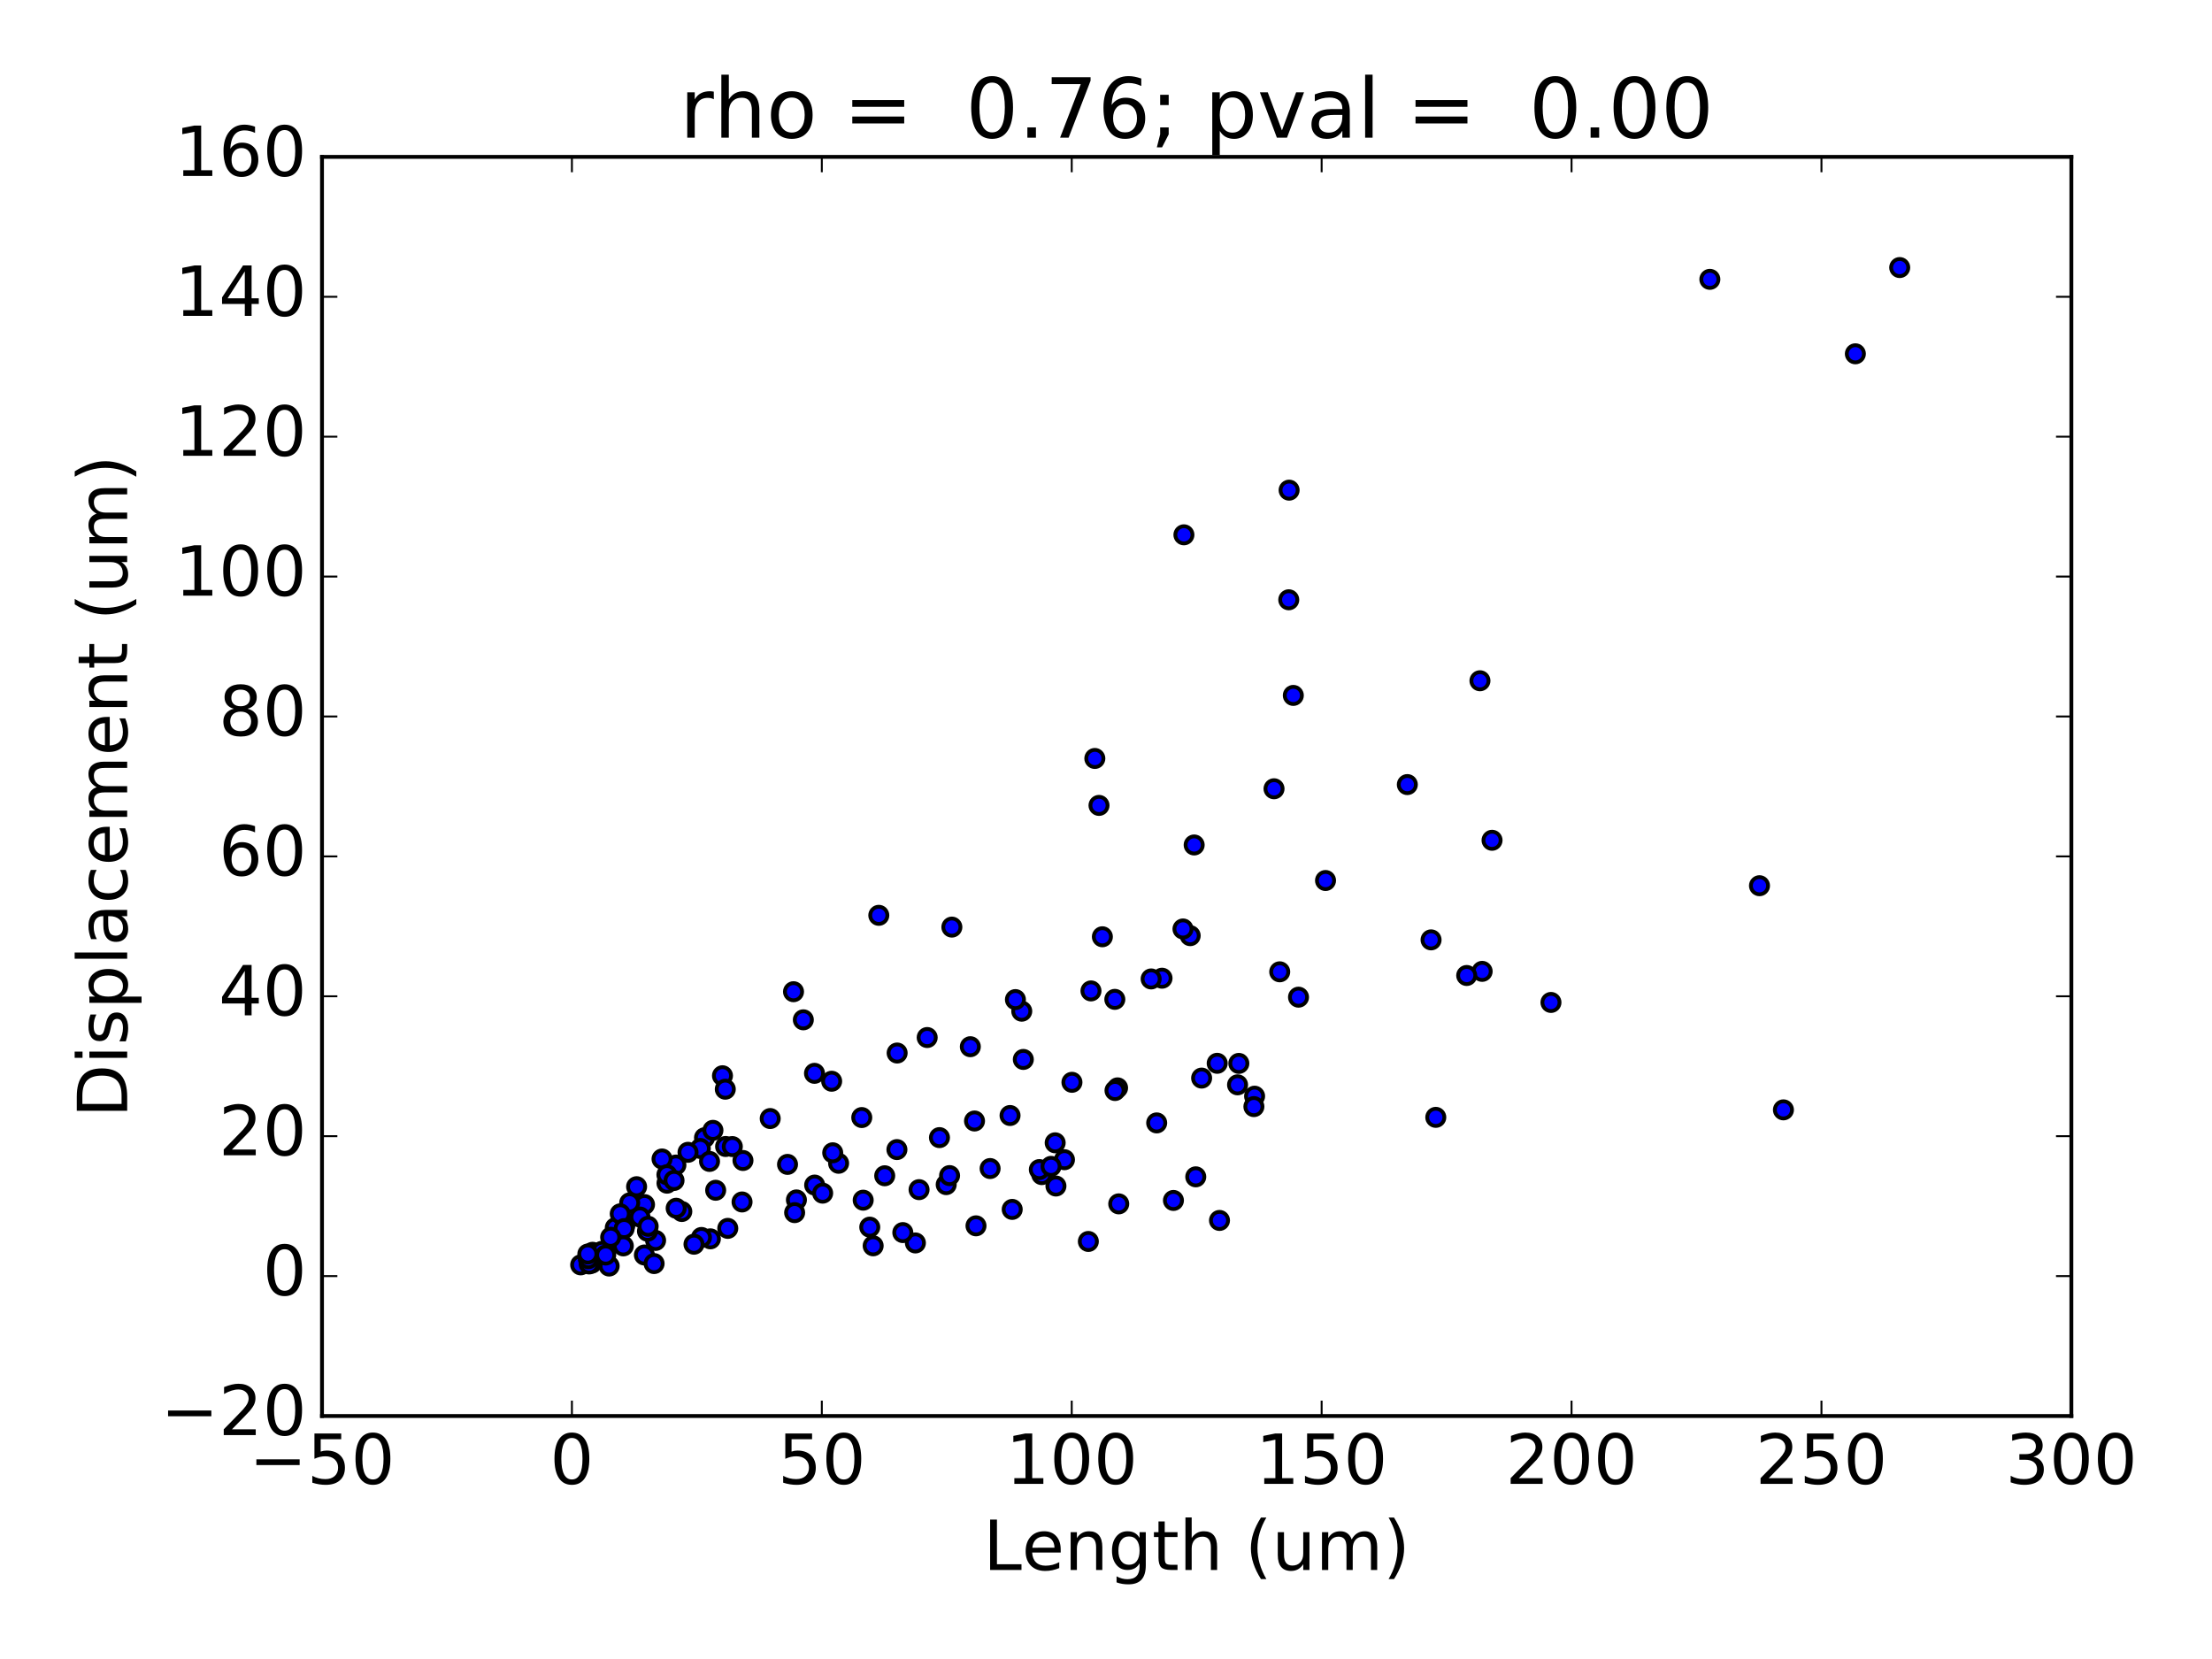 <?xml version="1.0" encoding="utf-8" standalone="no"?>
<!DOCTYPE svg PUBLIC "-//W3C//DTD SVG 1.1//EN"
  "http://www.w3.org/Graphics/SVG/1.1/DTD/svg11.dtd">
<!-- Created with matplotlib (http://matplotlib.org/) -->
<svg height="432pt" version="1.1" viewBox="0 0 576 432" width="576pt" xmlns="http://www.w3.org/2000/svg" xmlns:xlink="http://www.w3.org/1999/xlink">
 <defs>
  <style type="text/css">
*{stroke-linecap:butt;stroke-linejoin:round;stroke-miterlimit:100000;}
  </style>
 </defs>
 <g id="figure_1">
  <g id="patch_1">
   <path d="M 0 432 
L 576 432 
L 576 0 
L 0 0 
z
" style="fill:#ffffff;"/>
  </g>
  <g id="axes_1">
   <g id="patch_2">
    <path d="M 83.849 368.719 
L 539.381 368.719 
L 539.381 40.853 
L 83.849 40.853 
z
" style="fill:#ffffff;"/>
   </g>
   <g id="PathCollection_1">
    <defs>
     <path d="M 0 2.236 
C 0.593 2.236 1.162 2 1.581 1.581 
C 2 1.162 2.236 0.593 2.236 0 
C 2.236 -0.593 2 -1.162 1.581 -1.581 
C 1.162 -2 0.593 -2.236 0 -2.236 
C -0.593 -2.236 -1.162 -2 -1.581 -1.581 
C -2 -1.162 -2.236 -0.593 -2.236 0 
C -2.236 0.593 -2 1.162 -1.581 1.581 
C -1.162 2 -0.593 2.236 0 2.236 
z
" id="me11df68bae" style="stroke:#000000;"/>
    </defs>
    <g clip-path="url(#p033788756a)">
     <use style="fill:#0000ff;stroke:#000000;" x="239.323" xlink:href="#me11df68bae" y="309.781"/>
     <use style="fill:#0000ff;stroke:#000000;" x="177.542" xlink:href="#me11df68bae" y="315.474"/>
     <use style="fill:#0000ff;stroke:#000000;" x="193.468" xlink:href="#me11df68bae" y="302.189"/>
     <use style="fill:#0000ff;stroke:#000000;" x="174.019" xlink:href="#me11df68bae" y="305.828"/>
     <use style="fill:#0000ff;stroke:#000000;" x="183.453" xlink:href="#me11df68bae" y="296.267"/>
     <use style="fill:#0000ff;stroke:#000000;" x="244.637" xlink:href="#me11df68bae" y="296.232"/>
     <use style="fill:#0000ff;stroke:#000000;" x="246.389" xlink:href="#me11df68bae" y="308.473"/>
     <use style="fill:#0000ff;stroke:#000000;" x="218.37" xlink:href="#me11df68bae" y="302.914"/>
     <use style="fill:#0000ff;stroke:#000000;" x="173.686" xlink:href="#me11df68bae" y="308.097"/>
     <use style="fill:#0000ff;stroke:#000000;" x="157.739" xlink:href="#me11df68bae" y="325.803"/>
     <use style="fill:#0000ff;stroke:#000000;" x="170.718" xlink:href="#me11df68bae" y="323.007"/>
     <use style="fill:#0000ff;stroke:#000000;" x="458.166" xlink:href="#me11df68bae" y="230.637"/>
     <use style="fill:#0000ff;stroke:#000000;" x="233.557" xlink:href="#me11df68bae" y="299.347"/>
     <use style="fill:#0000ff;stroke:#000000;" x="271.273" xlink:href="#me11df68bae" y="305.867"/>
     <use style="fill:#0000ff;stroke:#000000;" x="212.094" xlink:href="#me11df68bae" y="279.494"/>
     <use style="fill:#0000ff;stroke:#000000;" x="226.485" xlink:href="#me11df68bae" y="319.547"/>
     <use style="fill:#0000ff;stroke:#000000;" x="308.29" xlink:href="#me11df68bae" y="139.264"/>
     <use style="fill:#0000ff;stroke:#000000;" x="216.562" xlink:href="#me11df68bae" y="281.551"/>
     <use style="fill:#0000ff;stroke:#000000;" x="162.696" xlink:href="#me11df68bae" y="319.112"/>
     <use style="fill:#0000ff;stroke:#000000;" x="188.945" xlink:href="#me11df68bae" y="298.544"/>
     <use style="fill:#0000ff;stroke:#000000;" x="287.056" xlink:href="#me11df68bae" y="243.932"/>
     <use style="fill:#0000ff;stroke:#000000;" x="176.004" xlink:href="#me11df68bae" y="303.375"/>
     <use style="fill:#0000ff;stroke:#000000;" x="165.771" xlink:href="#me11df68bae" y="309.014"/>
     <use style="fill:#0000ff;stroke:#000000;" x="230.377" xlink:href="#me11df68bae" y="306.167"/>
     <use style="fill:#0000ff;stroke:#000000;" x="373.877" xlink:href="#me11df68bae" y="290.955"/>
     <use style="fill:#0000ff;stroke:#000000;" x="309.924" xlink:href="#me11df68bae" y="243.645"/>
     <use style="fill:#0000ff;stroke:#000000;" x="366.465" xlink:href="#me11df68bae" y="204.304"/>
     <use style="fill:#0000ff;stroke:#000000;" x="284.087" xlink:href="#me11df68bae" y="258.031"/>
     <use style="fill:#0000ff;stroke:#000000;" x="207.385" xlink:href="#me11df68bae" y="312.458"/>
     <use style="fill:#0000ff;stroke:#000000;" x="212.136" xlink:href="#me11df68bae" y="308.59"/>
     <use style="fill:#0000ff;stroke:#000000;" x="182.358" xlink:href="#me11df68bae" y="299.057"/>
     <use style="fill:#0000ff;stroke:#000000;" x="241.438" xlink:href="#me11df68bae" y="270.17"/>
     <use style="fill:#0000ff;stroke:#000000;" x="322.256" xlink:href="#me11df68bae" y="282.487"/>
     <use style="fill:#0000ff;stroke:#000000;" x="322.59" xlink:href="#me11df68bae" y="276.909"/>
     <use style="fill:#0000ff;stroke:#000000;" x="345.165" xlink:href="#me11df68bae" y="229.283"/>
     <use style="fill:#0000ff;stroke:#000000;" x="238.37" xlink:href="#me11df68bae" y="323.66"/>
     <use style="fill:#0000ff;stroke:#000000;" x="176.072" xlink:href="#me11df68bae" y="314.625"/>
     <use style="fill:#0000ff;stroke:#000000;" x="154.307" xlink:href="#me11df68bae" y="326.093"/>
     <use style="fill:#0000ff;stroke:#000000;" x="326.694" xlink:href="#me11df68bae" y="285.443"/>
     <use style="fill:#0000ff;stroke:#000000;" x="224.773" xlink:href="#me11df68bae" y="312.524"/>
     <use style="fill:#0000ff;stroke:#000000;" x="263.577" xlink:href="#me11df68bae" y="314.925"/>
     <use style="fill:#0000ff;stroke:#000000;" x="312.902" xlink:href="#me11df68bae" y="280.732"/>
     <use style="fill:#0000ff;stroke:#000000;" x="200.563" xlink:href="#me11df68bae" y="291.264"/>
     <use style="fill:#0000ff;stroke:#000000;" x="290.298" xlink:href="#me11df68bae" y="260.232"/>
     <use style="fill:#0000ff;stroke:#000000;" x="385.95" xlink:href="#me11df68bae" y="252.941"/>
     <use style="fill:#0000ff;stroke:#000000;" x="403.867" xlink:href="#me11df68bae" y="261.034"/>
     <use style="fill:#0000ff;stroke:#000000;" x="277.184" xlink:href="#me11df68bae" y="301.986"/>
     <use style="fill:#0000ff;stroke:#000000;" x="167.833" xlink:href="#me11df68bae" y="313.673"/>
     <use style="fill:#0000ff;stroke:#000000;" x="184.982" xlink:href="#me11df68bae" y="322.59"/>
     <use style="fill:#0000ff;stroke:#000000;" x="252.674" xlink:href="#me11df68bae" y="272.559"/>
     <use style="fill:#0000ff;stroke:#000000;" x="160.221" xlink:href="#me11df68bae" y="319.694"/>
     <use style="fill:#0000ff;stroke:#000000;" x="388.527" xlink:href="#me11df68bae" y="218.807"/>
     <use style="fill:#0000ff;stroke:#000000;" x="317.554" xlink:href="#me11df68bae" y="317.799"/>
     <use style="fill:#0000ff;stroke:#000000;" x="266.472" xlink:href="#me11df68bae" y="275.875"/>
     <use style="fill:#0000ff;stroke:#000000;" x="308.046" xlink:href="#me11df68bae" y="241.9"/>
     <use style="fill:#0000ff;stroke:#000000;" x="333.237" xlink:href="#me11df68bae" y="253.058"/>
     <use style="fill:#0000ff;stroke:#000000;" x="224.403" xlink:href="#me11df68bae" y="291.007"/>
     <use style="fill:#0000ff;stroke:#000000;" x="291.015" xlink:href="#me11df68bae" y="283.278"/>
     <use style="fill:#0000ff;stroke:#000000;" x="247.864" xlink:href="#me11df68bae" y="241.415"/>
     <use style="fill:#0000ff;stroke:#000000;" x="464.402" xlink:href="#me11df68bae" y="289.005"/>
     <use style="fill:#0000ff;stroke:#000000;" x="156.757" xlink:href="#me11df68bae" y="325.841"/>
     <use style="fill:#0000ff;stroke:#000000;" x="205.07" xlink:href="#me11df68bae" y="303.205"/>
     <use style="fill:#0000ff;stroke:#000000;" x="158.621" xlink:href="#me11df68bae" y="329.671"/>
     <use style="fill:#0000ff;stroke:#000000;" x="206.921" xlink:href="#me11df68bae" y="315.766"/>
     <use style="fill:#0000ff;stroke:#000000;" x="385.377" xlink:href="#me11df68bae" y="177.267"/>
     <use style="fill:#0000ff;stroke:#000000;" x="335.591" xlink:href="#me11df68bae" y="156.182"/>
     <use style="fill:#0000ff;stroke:#000000;" x="270.64" xlink:href="#me11df68bae" y="304.555"/>
     <use style="fill:#0000ff;stroke:#000000;" x="305.561" xlink:href="#me11df68bae" y="312.593"/>
     <use style="fill:#0000ff;stroke:#000000;" x="185.649" xlink:href="#me11df68bae" y="294.337"/>
     <use style="fill:#0000ff;stroke:#000000;" x="214.218" xlink:href="#me11df68bae" y="310.694"/>
     <use style="fill:#0000ff;stroke:#000000;" x="193.228" xlink:href="#me11df68bae" y="312.99"/>
     <use style="fill:#0000ff;stroke:#000000;" x="163.97" xlink:href="#me11df68bae" y="313.219"/>
     <use style="fill:#0000ff;stroke:#000000;" x="188.132" xlink:href="#me11df68bae" y="280.121"/>
     <use style="fill:#0000ff;stroke:#000000;" x="209.187" xlink:href="#me11df68bae" y="265.559"/>
     <use style="fill:#0000ff;stroke:#000000;" x="286.179" xlink:href="#me11df68bae" y="209.725"/>
     <use style="fill:#0000ff;stroke:#000000;" x="263.015" xlink:href="#me11df68bae" y="290.476"/>
     <use style="fill:#0000ff;stroke:#000000;" x="154.085" xlink:href="#me11df68bae" y="328.927"/>
     <use style="fill:#0000ff;stroke:#000000;" x="151.206" xlink:href="#me11df68bae" y="329.369"/>
     <use style="fill:#0000ff;stroke:#000000;" x="153.407" xlink:href="#me11df68bae" y="329.13"/>
     <use style="fill:#0000ff;stroke:#000000;" x="157.722" xlink:href="#me11df68bae" y="326.808"/>
     <use style="fill:#0000ff;stroke:#000000;" x="172.392" xlink:href="#me11df68bae" y="301.795"/>
     <use style="fill:#0000ff;stroke:#000000;" x="283.402" xlink:href="#me11df68bae" y="323.273"/>
     <use style="fill:#0000ff;stroke:#000000;" x="274.765" xlink:href="#me11df68bae" y="297.585"/>
     <use style="fill:#0000ff;stroke:#000000;" x="235.09" xlink:href="#me11df68bae" y="320.961"/>
     <use style="fill:#0000ff;stroke:#000000;" x="257.825" xlink:href="#me11df68bae" y="304.285"/>
     <use style="fill:#0000ff;stroke:#000000;" x="302.591" xlink:href="#me11df68bae" y="254.721"/>
     <use style="fill:#0000ff;stroke:#000000;" x="216.839" xlink:href="#me11df68bae" y="300.183"/>
     <use style="fill:#0000ff;stroke:#000000;" x="188.864" xlink:href="#me11df68bae" y="283.623"/>
     <use style="fill:#0000ff;stroke:#000000;" x="483.133" xlink:href="#me11df68bae" y="92.129"/>
     <use style="fill:#0000ff;stroke:#000000;" x="326.512" xlink:href="#me11df68bae" y="288.157"/>
     <use style="fill:#0000ff;stroke:#000000;" x="301.199" xlink:href="#me11df68bae" y="292.403"/>
     <use style="fill:#0000ff;stroke:#000000;" x="291.316" xlink:href="#me11df68bae" y="313.483"/>
     <use style="fill:#0000ff;stroke:#000000;" x="253.763" xlink:href="#me11df68bae" y="291.906"/>
     <use style="fill:#0000ff;stroke:#000000;" x="189.512" xlink:href="#me11df68bae" y="319.865"/>
     <use style="fill:#0000ff;stroke:#000000;" x="173.664" xlink:href="#me11df68bae" y="305.896"/>
     <use style="fill:#0000ff;stroke:#000000;" x="299.756" xlink:href="#me11df68bae" y="254.914"/>
     <use style="fill:#0000ff;stroke:#000000;" x="179.159" xlink:href="#me11df68bae" y="300.058"/>
     <use style="fill:#0000ff;stroke:#000000;" x="445.243" xlink:href="#me11df68bae" y="72.739"/>
     <use style="fill:#0000ff;stroke:#000000;" x="228.838" xlink:href="#me11df68bae" y="238.348"/>
     <use style="fill:#0000ff;stroke:#000000;" x="161.506" xlink:href="#me11df68bae" y="316.077"/>
     <use style="fill:#0000ff;stroke:#000000;" x="175.517" xlink:href="#me11df68bae" y="307.39"/>
     <use style="fill:#0000ff;stroke:#000000;" x="331.754" xlink:href="#me11df68bae" y="205.39"/>
     <use style="fill:#0000ff;stroke:#000000;" x="279.132" xlink:href="#me11df68bae" y="281.83"/>
     <use style="fill:#0000ff;stroke:#000000;" x="247.266" xlink:href="#me11df68bae" y="306.122"/>
     <use style="fill:#0000ff;stroke:#000000;" x="162.522" xlink:href="#me11df68bae" y="319.921"/>
     <use style="fill:#0000ff;stroke:#000000;" x="162.312" xlink:href="#me11df68bae" y="324.425"/>
     <use style="fill:#0000ff;stroke:#000000;" x="167.798" xlink:href="#me11df68bae" y="326.796"/>
     <use style="fill:#0000ff;stroke:#000000;" x="153.199" xlink:href="#me11df68bae" y="327.77"/>
     <use style="fill:#0000ff;stroke:#000000;" x="372.648" xlink:href="#me11df68bae" y="244.738"/>
     <use style="fill:#0000ff;stroke:#000000;" x="290.347" xlink:href="#me11df68bae" y="283.971"/>
     <use style="fill:#0000ff;stroke:#000000;" x="184.76" xlink:href="#me11df68bae" y="302.432"/>
     <use style="fill:#0000ff;stroke:#000000;" x="310.959" xlink:href="#me11df68bae" y="220.027"/>
     <use style="fill:#0000ff;stroke:#000000;" x="381.926" xlink:href="#me11df68bae" y="254.017"/>
     <use style="fill:#0000ff;stroke:#000000;" x="182.663" xlink:href="#me11df68bae" y="322.232"/>
     <use style="fill:#0000ff;stroke:#000000;" x="168.602" xlink:href="#me11df68bae" y="320.608"/>
     <use style="fill:#0000ff;stroke:#000000;" x="170.327" xlink:href="#me11df68bae" y="329.03"/>
     <use style="fill:#0000ff;stroke:#000000;" x="153.07" xlink:href="#me11df68bae" y="326.541"/>
     <use style="fill:#0000ff;stroke:#000000;" x="494.681" xlink:href="#me11df68bae" y="69.671"/>
     <use style="fill:#0000ff;stroke:#000000;" x="166.644" xlink:href="#me11df68bae" y="316.91"/>
     <use style="fill:#0000ff;stroke:#000000;" x="285.092" xlink:href="#me11df68bae" y="197.5"/>
     <use style="fill:#0000ff;stroke:#000000;" x="168.778" xlink:href="#me11df68bae" y="319.318"/>
     <use style="fill:#0000ff;stroke:#000000;" x="186.358" xlink:href="#me11df68bae" y="309.942"/>
     <use style="fill:#0000ff;stroke:#000000;" x="159.016" xlink:href="#me11df68bae" y="322.177"/>
     <use style="fill:#0000ff;stroke:#000000;" x="206.632" xlink:href="#me11df68bae" y="258.24"/>
     <use style="fill:#0000ff;stroke:#000000;" x="335.684" xlink:href="#me11df68bae" y="127.635"/>
     <use style="fill:#0000ff;stroke:#000000;" x="316.955" xlink:href="#me11df68bae" y="276.882"/>
     <use style="fill:#0000ff;stroke:#000000;" x="274.963" xlink:href="#me11df68bae" y="308.838"/>
     <use style="fill:#0000ff;stroke:#000000;" x="227.37" xlink:href="#me11df68bae" y="324.405"/>
     <use style="fill:#0000ff;stroke:#000000;" x="190.697" xlink:href="#me11df68bae" y="298.563"/>
     <use style="fill:#0000ff;stroke:#000000;" x="311.373" xlink:href="#me11df68bae" y="306.443"/>
     <use style="fill:#0000ff;stroke:#000000;" x="180.713" xlink:href="#me11df68bae" y="323.991"/>
     <use style="fill:#0000ff;stroke:#000000;" x="254.148" xlink:href="#me11df68bae" y="319.203"/>
     <use style="fill:#0000ff;stroke:#000000;" x="233.614" xlink:href="#me11df68bae" y="274.206"/>
     <use style="fill:#0000ff;stroke:#000000;" x="266.063" xlink:href="#me11df68bae" y="263.313"/>
     <use style="fill:#0000ff;stroke:#000000;" x="336.778" xlink:href="#me11df68bae" y="181.084"/>
     <use style="fill:#0000ff;stroke:#000000;" x="338.132" xlink:href="#me11df68bae" y="259.662"/>
     <use style="fill:#0000ff;stroke:#000000;" x="264.414" xlink:href="#me11df68bae" y="260.291"/>
     <use style="fill:#0000ff;stroke:#000000;" x="273.691" xlink:href="#me11df68bae" y="303.722"/>
    </g>
   </g>
   <g id="patch_3">
    <path d="M 539.381 368.719 
L 539.381 40.853 
" style="fill:none;stroke:#000000;stroke-linecap:square;stroke-linejoin:miter;"/>
   </g>
   <g id="patch_4">
    <path d="M 83.849 40.853 
L 539.381 40.853 
" style="fill:none;stroke:#000000;stroke-linecap:square;stroke-linejoin:miter;"/>
   </g>
   <g id="patch_5">
    <path d="M 83.849 368.719 
L 83.849 40.853 
" style="fill:none;stroke:#000000;stroke-linecap:square;stroke-linejoin:miter;"/>
   </g>
   <g id="patch_6">
    <path d="M 83.849 368.719 
L 539.381 368.719 
" style="fill:none;stroke:#000000;stroke-linecap:square;stroke-linejoin:miter;"/>
   </g>
   <g id="matplotlib.axis_1">
    <g id="xtick_1">
     <g id="line2d_1">
      <defs>
       <path d="M 0 0 
L 0 -4 
" id="ma58e7a3b33" style="stroke:#000000;stroke-width:0.5;"/>
      </defs>
      <g>
       <use style="stroke:#000000;stroke-width:0.5;" x="83.849" xlink:href="#ma58e7a3b33" y="368.719"/>
      </g>
     </g>
     <g id="line2d_2">
      <defs>
       <path d="M 0 0 
L 0 4 
" id="mbb8f6f3095" style="stroke:#000000;stroke-width:0.5;"/>
      </defs>
      <g>
       <use style="stroke:#000000;stroke-width:0.5;" x="83.849" xlink:href="#mbb8f6f3095" y="40.853"/>
      </g>
     </g>
     <g id="text_1">
      <!-- −50 -->
      <defs>
       <path d="M 31.781 66.406 
Q 24.172 66.406 20.328 58.906 
Q 16.5 51.422 16.5 36.375 
Q 16.5 21.391 20.328 13.891 
Q 24.172 6.391 31.781 6.391 
Q 39.453 6.391 43.281 13.891 
Q 47.125 21.391 47.125 36.375 
Q 47.125 51.422 43.281 58.906 
Q 39.453 66.406 31.781 66.406 
M 31.781 74.219 
Q 44.047 74.219 50.516 64.516 
Q 56.984 54.828 56.984 36.375 
Q 56.984 17.969 50.516 8.266 
Q 44.047 -1.422 31.781 -1.422 
Q 19.531 -1.422 13.062 8.266 
Q 6.594 17.969 6.594 36.375 
Q 6.594 54.828 13.062 64.516 
Q 19.531 74.219 31.781 74.219 
" id="BitstreamVeraSans-Roman-30"/>
       <path d="M 10.797 72.906 
L 49.516 72.906 
L 49.516 64.594 
L 19.828 64.594 
L 19.828 46.734 
Q 21.969 47.469 24.109 47.828 
Q 26.266 48.188 28.422 48.188 
Q 40.625 48.188 47.75 41.5 
Q 54.891 34.812 54.891 23.391 
Q 54.891 11.625 47.562 5.094 
Q 40.234 -1.422 26.906 -1.422 
Q 22.312 -1.422 17.547 -0.641 
Q 12.797 0.141 7.719 1.703 
L 7.719 11.625 
Q 12.109 9.234 16.797 8.062 
Q 21.484 6.891 26.703 6.891 
Q 35.156 6.891 40.078 11.328 
Q 45.016 15.766 45.016 23.391 
Q 45.016 31 40.078 35.438 
Q 35.156 39.891 26.703 39.891 
Q 22.75 39.891 18.812 39.016 
Q 14.891 38.141 10.797 36.281 
z
" id="BitstreamVeraSans-Roman-35"/>
       <path d="M 10.594 35.5 
L 73.188 35.5 
L 73.188 27.203 
L 10.594 27.203 
z
" id="BitstreamVeraSans-Roman-2212"/>
      </defs>
      <g transform="translate(64.855 386.396)scale(0.18 -0.18)">
       <use xlink:href="#BitstreamVeraSans-Roman-2212"/>
       <use x="83.789" xlink:href="#BitstreamVeraSans-Roman-35"/>
       <use x="147.412" xlink:href="#BitstreamVeraSans-Roman-30"/>
      </g>
     </g>
    </g>
    <g id="xtick_2">
     <g id="line2d_3">
      <g>
       <use style="stroke:#000000;stroke-width:0.5;" x="148.925" xlink:href="#ma58e7a3b33" y="368.719"/>
      </g>
     </g>
     <g id="line2d_4">
      <g>
       <use style="stroke:#000000;stroke-width:0.5;" x="148.925" xlink:href="#mbb8f6f3095" y="40.853"/>
      </g>
     </g>
     <g id="text_2">
      <!-- 0 -->
      <g transform="translate(143.199 386.396)scale(0.18 -0.18)">
       <use xlink:href="#BitstreamVeraSans-Roman-30"/>
      </g>
     </g>
    </g>
    <g id="xtick_3">
     <g id="line2d_5">
      <g>
       <use style="stroke:#000000;stroke-width:0.5;" x="214.001" xlink:href="#ma58e7a3b33" y="368.719"/>
      </g>
     </g>
     <g id="line2d_6">
      <g>
       <use style="stroke:#000000;stroke-width:0.5;" x="214.001" xlink:href="#mbb8f6f3095" y="40.853"/>
      </g>
     </g>
     <g id="text_3">
      <!-- 50 -->
      <g transform="translate(202.549 386.396)scale(0.18 -0.18)">
       <use xlink:href="#BitstreamVeraSans-Roman-35"/>
       <use x="63.623" xlink:href="#BitstreamVeraSans-Roman-30"/>
      </g>
     </g>
    </g>
    <g id="xtick_4">
     <g id="line2d_7">
      <g>
       <use style="stroke:#000000;stroke-width:0.5;" x="279.077" xlink:href="#ma58e7a3b33" y="368.719"/>
      </g>
     </g>
     <g id="line2d_8">
      <g>
       <use style="stroke:#000000;stroke-width:0.5;" x="279.077" xlink:href="#mbb8f6f3095" y="40.853"/>
      </g>
     </g>
     <g id="text_4">
      <!-- 100 -->
      <defs>
       <path d="M 12.406 8.297 
L 28.516 8.297 
L 28.516 63.922 
L 10.984 60.406 
L 10.984 69.391 
L 28.422 72.906 
L 38.281 72.906 
L 38.281 8.297 
L 54.391 8.297 
L 54.391 0 
L 12.406 0 
z
" id="BitstreamVeraSans-Roman-31"/>
      </defs>
      <g transform="translate(261.898 386.396)scale(0.18 -0.18)">
       <use xlink:href="#BitstreamVeraSans-Roman-31"/>
       <use x="63.623" xlink:href="#BitstreamVeraSans-Roman-30"/>
       <use x="127.246" xlink:href="#BitstreamVeraSans-Roman-30"/>
      </g>
     </g>
    </g>
    <g id="xtick_5">
     <g id="line2d_9">
      <g>
       <use style="stroke:#000000;stroke-width:0.5;" x="344.153" xlink:href="#ma58e7a3b33" y="368.719"/>
      </g>
     </g>
     <g id="line2d_10">
      <g>
       <use style="stroke:#000000;stroke-width:0.5;" x="344.153" xlink:href="#mbb8f6f3095" y="40.853"/>
      </g>
     </g>
     <g id="text_5">
      <!-- 150 -->
      <g transform="translate(326.974 386.396)scale(0.18 -0.18)">
       <use xlink:href="#BitstreamVeraSans-Roman-31"/>
       <use x="63.623" xlink:href="#BitstreamVeraSans-Roman-35"/>
       <use x="127.246" xlink:href="#BitstreamVeraSans-Roman-30"/>
      </g>
     </g>
    </g>
    <g id="xtick_6">
     <g id="line2d_11">
      <g>
       <use style="stroke:#000000;stroke-width:0.5;" x="409.229" xlink:href="#ma58e7a3b33" y="368.719"/>
      </g>
     </g>
     <g id="line2d_12">
      <g>
       <use style="stroke:#000000;stroke-width:0.5;" x="409.229" xlink:href="#mbb8f6f3095" y="40.853"/>
      </g>
     </g>
     <g id="text_6">
      <!-- 200 -->
      <defs>
       <path d="M 19.188 8.297 
L 53.609 8.297 
L 53.609 0 
L 7.328 0 
L 7.328 8.297 
Q 12.938 14.109 22.625 23.891 
Q 32.328 33.688 34.812 36.531 
Q 39.547 41.844 41.422 45.531 
Q 43.312 49.219 43.312 52.781 
Q 43.312 58.594 39.234 62.25 
Q 35.156 65.922 28.609 65.922 
Q 23.969 65.922 18.812 64.312 
Q 13.672 62.703 7.812 59.422 
L 7.812 69.391 
Q 13.766 71.781 18.938 73 
Q 24.125 74.219 28.422 74.219 
Q 39.75 74.219 46.484 68.547 
Q 53.219 62.891 53.219 53.422 
Q 53.219 48.922 51.531 44.891 
Q 49.859 40.875 45.406 35.406 
Q 44.188 33.984 37.641 27.219 
Q 31.109 20.453 19.188 8.297 
" id="BitstreamVeraSans-Roman-32"/>
      </defs>
      <g transform="translate(392.05 386.396)scale(0.18 -0.18)">
       <use xlink:href="#BitstreamVeraSans-Roman-32"/>
       <use x="63.623" xlink:href="#BitstreamVeraSans-Roman-30"/>
       <use x="127.246" xlink:href="#BitstreamVeraSans-Roman-30"/>
      </g>
     </g>
    </g>
    <g id="xtick_7">
     <g id="line2d_13">
      <g>
       <use style="stroke:#000000;stroke-width:0.5;" x="474.305" xlink:href="#ma58e7a3b33" y="368.719"/>
      </g>
     </g>
     <g id="line2d_14">
      <g>
       <use style="stroke:#000000;stroke-width:0.5;" x="474.305" xlink:href="#mbb8f6f3095" y="40.853"/>
      </g>
     </g>
     <g id="text_7">
      <!-- 250 -->
      <g transform="translate(457.126 386.396)scale(0.18 -0.18)">
       <use xlink:href="#BitstreamVeraSans-Roman-32"/>
       <use x="63.623" xlink:href="#BitstreamVeraSans-Roman-35"/>
       <use x="127.246" xlink:href="#BitstreamVeraSans-Roman-30"/>
      </g>
     </g>
    </g>
    <g id="xtick_8">
     <g id="line2d_15">
      <g>
       <use style="stroke:#000000;stroke-width:0.5;" x="539.381" xlink:href="#ma58e7a3b33" y="368.719"/>
      </g>
     </g>
     <g id="line2d_16">
      <g>
       <use style="stroke:#000000;stroke-width:0.5;" x="539.381" xlink:href="#mbb8f6f3095" y="40.853"/>
      </g>
     </g>
     <g id="text_8">
      <!-- 300 -->
      <defs>
       <path d="M 40.578 39.312 
Q 47.656 37.797 51.625 33 
Q 55.609 28.219 55.609 21.188 
Q 55.609 10.406 48.188 4.484 
Q 40.766 -1.422 27.094 -1.422 
Q 22.516 -1.422 17.656 -0.516 
Q 12.797 0.391 7.625 2.203 
L 7.625 11.719 
Q 11.719 9.328 16.594 8.109 
Q 21.484 6.891 26.812 6.891 
Q 36.078 6.891 40.938 10.547 
Q 45.797 14.203 45.797 21.188 
Q 45.797 27.641 41.281 31.266 
Q 36.766 34.906 28.719 34.906 
L 20.219 34.906 
L 20.219 43.016 
L 29.109 43.016 
Q 36.375 43.016 40.234 45.922 
Q 44.094 48.828 44.094 54.297 
Q 44.094 59.906 40.109 62.906 
Q 36.141 65.922 28.719 65.922 
Q 24.656 65.922 20.016 65.031 
Q 15.375 64.156 9.812 62.312 
L 9.812 71.094 
Q 15.438 72.656 20.344 73.438 
Q 25.25 74.219 29.594 74.219 
Q 40.828 74.219 47.359 69.109 
Q 53.906 64.016 53.906 55.328 
Q 53.906 49.266 50.438 45.094 
Q 46.969 40.922 40.578 39.312 
" id="BitstreamVeraSans-Roman-33"/>
      </defs>
      <g transform="translate(522.202 386.396)scale(0.18 -0.18)">
       <use xlink:href="#BitstreamVeraSans-Roman-33"/>
       <use x="63.623" xlink:href="#BitstreamVeraSans-Roman-30"/>
       <use x="127.246" xlink:href="#BitstreamVeraSans-Roman-30"/>
      </g>
     </g>
    </g>
    <g id="text_9">
     <!-- Length (um) -->
     <defs>
      <path d="M 56.203 29.594 
L 56.203 25.203 
L 14.891 25.203 
Q 15.484 15.922 20.484 11.062 
Q 25.484 6.203 34.422 6.203 
Q 39.594 6.203 44.453 7.469 
Q 49.312 8.734 54.109 11.281 
L 54.109 2.781 
Q 49.266 0.734 44.188 -0.344 
Q 39.109 -1.422 33.891 -1.422 
Q 20.797 -1.422 13.156 6.188 
Q 5.516 13.812 5.516 26.812 
Q 5.516 40.234 12.766 48.109 
Q 20.016 56 32.328 56 
Q 43.359 56 49.781 48.891 
Q 56.203 41.797 56.203 29.594 
M 47.219 32.234 
Q 47.125 39.594 43.094 43.984 
Q 39.062 48.391 32.422 48.391 
Q 24.906 48.391 20.391 44.141 
Q 15.875 39.891 15.188 32.172 
z
" id="BitstreamVeraSans-Roman-65"/>
      <path d="M 8.016 75.875 
L 15.828 75.875 
Q 23.141 64.359 26.781 53.312 
Q 30.422 42.281 30.422 31.391 
Q 30.422 20.453 26.781 9.375 
Q 23.141 -1.703 15.828 -13.188 
L 8.016 -13.188 
Q 14.5 -2 17.703 9.062 
Q 20.906 20.125 20.906 31.391 
Q 20.906 42.672 17.703 53.656 
Q 14.5 64.656 8.016 75.875 
" id="BitstreamVeraSans-Roman-29"/>
      <path id="BitstreamVeraSans-Roman-20"/>
      <path d="M 8.5 21.578 
L 8.5 54.688 
L 17.484 54.688 
L 17.484 21.922 
Q 17.484 14.156 20.5 10.266 
Q 23.531 6.391 29.594 6.391 
Q 36.859 6.391 41.078 11.031 
Q 45.312 15.672 45.312 23.688 
L 45.312 54.688 
L 54.297 54.688 
L 54.297 0 
L 45.312 0 
L 45.312 8.406 
Q 42.047 3.422 37.719 1 
Q 33.406 -1.422 27.688 -1.422 
Q 18.266 -1.422 13.375 4.438 
Q 8.5 10.297 8.5 21.578 
" id="BitstreamVeraSans-Roman-75"/>
      <path d="M 52 44.188 
Q 55.375 50.25 60.062 53.125 
Q 64.75 56 71.094 56 
Q 79.641 56 84.281 50.016 
Q 88.922 44.047 88.922 33.016 
L 88.922 0 
L 79.891 0 
L 79.891 32.719 
Q 79.891 40.578 77.094 44.375 
Q 74.312 48.188 68.609 48.188 
Q 61.625 48.188 57.562 43.547 
Q 53.516 38.922 53.516 30.906 
L 53.516 0 
L 44.484 0 
L 44.484 32.719 
Q 44.484 40.625 41.703 44.406 
Q 38.922 48.188 33.109 48.188 
Q 26.219 48.188 22.156 43.531 
Q 18.109 38.875 18.109 30.906 
L 18.109 0 
L 9.078 0 
L 9.078 54.688 
L 18.109 54.688 
L 18.109 46.188 
Q 21.188 51.219 25.484 53.609 
Q 29.781 56 35.688 56 
Q 41.656 56 45.828 52.969 
Q 50 49.953 52 44.188 
" id="BitstreamVeraSans-Roman-6d"/>
      <path d="M 18.312 70.219 
L 18.312 54.688 
L 36.812 54.688 
L 36.812 47.703 
L 18.312 47.703 
L 18.312 18.016 
Q 18.312 11.328 20.141 9.422 
Q 21.969 7.516 27.594 7.516 
L 36.812 7.516 
L 36.812 0 
L 27.594 0 
Q 17.188 0 13.234 3.875 
Q 9.281 7.766 9.281 18.016 
L 9.281 47.703 
L 2.688 47.703 
L 2.688 54.688 
L 9.281 54.688 
L 9.281 70.219 
z
" id="BitstreamVeraSans-Roman-74"/>
      <path d="M 54.891 33.016 
L 54.891 0 
L 45.906 0 
L 45.906 32.719 
Q 45.906 40.484 42.875 44.328 
Q 39.844 48.188 33.797 48.188 
Q 26.516 48.188 22.312 43.547 
Q 18.109 38.922 18.109 30.906 
L 18.109 0 
L 9.078 0 
L 9.078 75.984 
L 18.109 75.984 
L 18.109 46.188 
Q 21.344 51.125 25.703 53.562 
Q 30.078 56 35.797 56 
Q 45.219 56 50.047 50.172 
Q 54.891 44.344 54.891 33.016 
" id="BitstreamVeraSans-Roman-68"/>
      <path d="M 54.891 33.016 
L 54.891 0 
L 45.906 0 
L 45.906 32.719 
Q 45.906 40.484 42.875 44.328 
Q 39.844 48.188 33.797 48.188 
Q 26.516 48.188 22.312 43.547 
Q 18.109 38.922 18.109 30.906 
L 18.109 0 
L 9.078 0 
L 9.078 54.688 
L 18.109 54.688 
L 18.109 46.188 
Q 21.344 51.125 25.703 53.562 
Q 30.078 56 35.797 56 
Q 45.219 56 50.047 50.172 
Q 54.891 44.344 54.891 33.016 
" id="BitstreamVeraSans-Roman-6e"/>
      <path d="M 45.406 27.984 
Q 45.406 37.75 41.375 43.109 
Q 37.359 48.484 30.078 48.484 
Q 22.859 48.484 18.828 43.109 
Q 14.797 37.75 14.797 27.984 
Q 14.797 18.266 18.828 12.891 
Q 22.859 7.516 30.078 7.516 
Q 37.359 7.516 41.375 12.891 
Q 45.406 18.266 45.406 27.984 
M 54.391 6.781 
Q 54.391 -7.172 48.188 -13.984 
Q 42 -20.797 29.203 -20.797 
Q 24.469 -20.797 20.266 -20.094 
Q 16.062 -19.391 12.109 -17.922 
L 12.109 -9.188 
Q 16.062 -11.328 19.922 -12.344 
Q 23.781 -13.375 27.781 -13.375 
Q 36.625 -13.375 41.016 -8.766 
Q 45.406 -4.156 45.406 5.172 
L 45.406 9.625 
Q 42.625 4.781 38.281 2.391 
Q 33.938 0 27.875 0 
Q 17.828 0 11.672 7.656 
Q 5.516 15.328 5.516 27.984 
Q 5.516 40.672 11.672 48.328 
Q 17.828 56 27.875 56 
Q 33.938 56 38.281 53.609 
Q 42.625 51.219 45.406 46.391 
L 45.406 54.688 
L 54.391 54.688 
z
" id="BitstreamVeraSans-Roman-67"/>
      <path d="M 9.812 72.906 
L 19.672 72.906 
L 19.672 8.297 
L 55.172 8.297 
L 55.172 0 
L 9.812 0 
z
" id="BitstreamVeraSans-Roman-4c"/>
      <path d="M 31 75.875 
Q 24.469 64.656 21.281 53.656 
Q 18.109 42.672 18.109 31.391 
Q 18.109 20.125 21.312 9.062 
Q 24.516 -2 31 -13.188 
L 23.188 -13.188 
Q 15.875 -1.703 12.234 9.375 
Q 8.594 20.453 8.594 31.391 
Q 8.594 42.281 12.203 53.312 
Q 15.828 64.359 23.188 75.875 
z
" id="BitstreamVeraSans-Roman-28"/>
     </defs>
     <g transform="translate(256.061 408.817)scale(0.18 -0.18)">
      <use xlink:href="#BitstreamVeraSans-Roman-4c"/>
      <use x="55.697" xlink:href="#BitstreamVeraSans-Roman-65"/>
      <use x="117.221" xlink:href="#BitstreamVeraSans-Roman-6e"/>
      <use x="180.6" xlink:href="#BitstreamVeraSans-Roman-67"/>
      <use x="244.076" xlink:href="#BitstreamVeraSans-Roman-74"/>
      <use x="283.285" xlink:href="#BitstreamVeraSans-Roman-68"/>
      <use x="346.664" xlink:href="#BitstreamVeraSans-Roman-20"/>
      <use x="378.451" xlink:href="#BitstreamVeraSans-Roman-28"/>
      <use x="417.465" xlink:href="#BitstreamVeraSans-Roman-75"/>
      <use x="480.844" xlink:href="#BitstreamVeraSans-Roman-6d"/>
      <use x="578.256" xlink:href="#BitstreamVeraSans-Roman-29"/>
     </g>
    </g>
   </g>
   <g id="matplotlib.axis_2">
    <g id="ytick_1">
     <g id="line2d_17">
      <defs>
       <path d="M 0 0 
L 4 0 
" id="m77a40a7216" style="stroke:#000000;stroke-width:0.5;"/>
      </defs>
      <g>
       <use style="stroke:#000000;stroke-width:0.5;" x="83.849" xlink:href="#m77a40a7216" y="368.719"/>
      </g>
     </g>
     <g id="line2d_18">
      <defs>
       <path d="M 0 0 
L -4 0 
" id="m3f7943b182" style="stroke:#000000;stroke-width:0.5;"/>
      </defs>
      <g>
       <use style="stroke:#000000;stroke-width:0.5;" x="539.381" xlink:href="#m3f7943b182" y="368.719"/>
      </g>
     </g>
     <g id="text_10">
      <!-- −20 -->
      <g transform="translate(41.861 373.686)scale(0.18 -0.18)">
       <use xlink:href="#BitstreamVeraSans-Roman-2212"/>
       <use x="83.789" xlink:href="#BitstreamVeraSans-Roman-32"/>
       <use x="147.412" xlink:href="#BitstreamVeraSans-Roman-30"/>
      </g>
     </g>
    </g>
    <g id="ytick_2">
     <g id="line2d_19">
      <g>
       <use style="stroke:#000000;stroke-width:0.5;" x="83.849" xlink:href="#m77a40a7216" y="332.289"/>
      </g>
     </g>
     <g id="line2d_20">
      <g>
       <use style="stroke:#000000;stroke-width:0.5;" x="539.381" xlink:href="#m3f7943b182" y="332.289"/>
      </g>
     </g>
     <g id="text_11">
      <!-- 0 -->
      <g transform="translate(68.397 337.256)scale(0.18 -0.18)">
       <use xlink:href="#BitstreamVeraSans-Roman-30"/>
      </g>
     </g>
    </g>
    <g id="ytick_3">
     <g id="line2d_21">
      <g>
       <use style="stroke:#000000;stroke-width:0.5;" x="83.849" xlink:href="#m77a40a7216" y="295.86"/>
      </g>
     </g>
     <g id="line2d_22">
      <g>
       <use style="stroke:#000000;stroke-width:0.5;" x="539.381" xlink:href="#m3f7943b182" y="295.86"/>
      </g>
     </g>
     <g id="text_12">
      <!-- 20 -->
      <g transform="translate(56.944 300.826)scale(0.18 -0.18)">
       <use xlink:href="#BitstreamVeraSans-Roman-32"/>
       <use x="63.623" xlink:href="#BitstreamVeraSans-Roman-30"/>
      </g>
     </g>
    </g>
    <g id="ytick_4">
     <g id="line2d_23">
      <g>
       <use style="stroke:#000000;stroke-width:0.5;" x="83.849" xlink:href="#m77a40a7216" y="259.43"/>
      </g>
     </g>
     <g id="line2d_24">
      <g>
       <use style="stroke:#000000;stroke-width:0.5;" x="539.381" xlink:href="#m3f7943b182" y="259.43"/>
      </g>
     </g>
     <g id="text_13">
      <!-- 40 -->
      <defs>
       <path d="M 37.797 64.312 
L 12.891 25.391 
L 37.797 25.391 
z
M 35.203 72.906 
L 47.609 72.906 
L 47.609 25.391 
L 58.016 25.391 
L 58.016 17.188 
L 47.609 17.188 
L 47.609 0 
L 37.797 0 
L 37.797 17.188 
L 4.891 17.188 
L 4.891 26.703 
z
" id="BitstreamVeraSans-Roman-34"/>
      </defs>
      <g transform="translate(56.944 264.397)scale(0.18 -0.18)">
       <use xlink:href="#BitstreamVeraSans-Roman-34"/>
       <use x="63.623" xlink:href="#BitstreamVeraSans-Roman-30"/>
      </g>
     </g>
    </g>
    <g id="ytick_5">
     <g id="line2d_25">
      <g>
       <use style="stroke:#000000;stroke-width:0.5;" x="83.849" xlink:href="#m77a40a7216" y="223"/>
      </g>
     </g>
     <g id="line2d_26">
      <g>
       <use style="stroke:#000000;stroke-width:0.5;" x="539.381" xlink:href="#m3f7943b182" y="223"/>
      </g>
     </g>
     <g id="text_14">
      <!-- 60 -->
      <defs>
       <path d="M 33.016 40.375 
Q 26.375 40.375 22.484 35.828 
Q 18.609 31.297 18.609 23.391 
Q 18.609 15.531 22.484 10.953 
Q 26.375 6.391 33.016 6.391 
Q 39.656 6.391 43.531 10.953 
Q 47.406 15.531 47.406 23.391 
Q 47.406 31.297 43.531 35.828 
Q 39.656 40.375 33.016 40.375 
M 52.594 71.297 
L 52.594 62.312 
Q 48.875 64.062 45.094 64.984 
Q 41.312 65.922 37.594 65.922 
Q 27.828 65.922 22.672 59.328 
Q 17.531 52.734 16.797 39.406 
Q 19.672 43.656 24.016 45.922 
Q 28.375 48.188 33.594 48.188 
Q 44.578 48.188 50.953 41.516 
Q 57.328 34.859 57.328 23.391 
Q 57.328 12.156 50.688 5.359 
Q 44.047 -1.422 33.016 -1.422 
Q 20.359 -1.422 13.672 8.266 
Q 6.984 17.969 6.984 36.375 
Q 6.984 53.656 15.188 63.938 
Q 23.391 74.219 37.203 74.219 
Q 40.922 74.219 44.703 73.484 
Q 48.484 72.75 52.594 71.297 
" id="BitstreamVeraSans-Roman-36"/>
      </defs>
      <g transform="translate(56.944 227.967)scale(0.18 -0.18)">
       <use xlink:href="#BitstreamVeraSans-Roman-36"/>
       <use x="63.623" xlink:href="#BitstreamVeraSans-Roman-30"/>
      </g>
     </g>
    </g>
    <g id="ytick_6">
     <g id="line2d_27">
      <g>
       <use style="stroke:#000000;stroke-width:0.5;" x="83.849" xlink:href="#m77a40a7216" y="186.571"/>
      </g>
     </g>
     <g id="line2d_28">
      <g>
       <use style="stroke:#000000;stroke-width:0.5;" x="539.381" xlink:href="#m3f7943b182" y="186.571"/>
      </g>
     </g>
     <g id="text_15">
      <!-- 80 -->
      <defs>
       <path d="M 31.781 34.625 
Q 24.75 34.625 20.719 30.859 
Q 16.703 27.094 16.703 20.516 
Q 16.703 13.922 20.719 10.156 
Q 24.75 6.391 31.781 6.391 
Q 38.812 6.391 42.859 10.172 
Q 46.922 13.969 46.922 20.516 
Q 46.922 27.094 42.891 30.859 
Q 38.875 34.625 31.781 34.625 
M 21.922 38.812 
Q 15.578 40.375 12.031 44.719 
Q 8.5 49.078 8.5 55.328 
Q 8.5 64.062 14.719 69.141 
Q 20.953 74.219 31.781 74.219 
Q 42.672 74.219 48.875 69.141 
Q 55.078 64.062 55.078 55.328 
Q 55.078 49.078 51.531 44.719 
Q 48 40.375 41.703 38.812 
Q 48.828 37.156 52.797 32.312 
Q 56.781 27.484 56.781 20.516 
Q 56.781 9.906 50.312 4.234 
Q 43.844 -1.422 31.781 -1.422 
Q 19.734 -1.422 13.25 4.234 
Q 6.781 9.906 6.781 20.516 
Q 6.781 27.484 10.781 32.312 
Q 14.797 37.156 21.922 38.812 
M 18.312 54.391 
Q 18.312 48.734 21.844 45.562 
Q 25.391 42.391 31.781 42.391 
Q 38.141 42.391 41.719 45.562 
Q 45.312 48.734 45.312 54.391 
Q 45.312 60.062 41.719 63.234 
Q 38.141 66.406 31.781 66.406 
Q 25.391 66.406 21.844 63.234 
Q 18.312 60.062 18.312 54.391 
" id="BitstreamVeraSans-Roman-38"/>
      </defs>
      <g transform="translate(56.944 191.538)scale(0.18 -0.18)">
       <use xlink:href="#BitstreamVeraSans-Roman-38"/>
       <use x="63.623" xlink:href="#BitstreamVeraSans-Roman-30"/>
      </g>
     </g>
    </g>
    <g id="ytick_7">
     <g id="line2d_29">
      <g>
       <use style="stroke:#000000;stroke-width:0.5;" x="83.849" xlink:href="#m77a40a7216" y="150.141"/>
      </g>
     </g>
     <g id="line2d_30">
      <g>
       <use style="stroke:#000000;stroke-width:0.5;" x="539.381" xlink:href="#m3f7943b182" y="150.141"/>
      </g>
     </g>
     <g id="text_16">
      <!-- 100 -->
      <g transform="translate(45.492 155.108)scale(0.18 -0.18)">
       <use xlink:href="#BitstreamVeraSans-Roman-31"/>
       <use x="63.623" xlink:href="#BitstreamVeraSans-Roman-30"/>
       <use x="127.246" xlink:href="#BitstreamVeraSans-Roman-30"/>
      </g>
     </g>
    </g>
    <g id="ytick_8">
     <g id="line2d_31">
      <g>
       <use style="stroke:#000000;stroke-width:0.5;" x="83.849" xlink:href="#m77a40a7216" y="113.712"/>
      </g>
     </g>
     <g id="line2d_32">
      <g>
       <use style="stroke:#000000;stroke-width:0.5;" x="539.381" xlink:href="#m3f7943b182" y="113.712"/>
      </g>
     </g>
     <g id="text_17">
      <!-- 120 -->
      <g transform="translate(45.492 118.679)scale(0.18 -0.18)">
       <use xlink:href="#BitstreamVeraSans-Roman-31"/>
       <use x="63.623" xlink:href="#BitstreamVeraSans-Roman-32"/>
       <use x="127.246" xlink:href="#BitstreamVeraSans-Roman-30"/>
      </g>
     </g>
    </g>
    <g id="ytick_9">
     <g id="line2d_33">
      <g>
       <use style="stroke:#000000;stroke-width:0.5;" x="83.849" xlink:href="#m77a40a7216" y="77.282"/>
      </g>
     </g>
     <g id="line2d_34">
      <g>
       <use style="stroke:#000000;stroke-width:0.5;" x="539.381" xlink:href="#m3f7943b182" y="77.282"/>
      </g>
     </g>
     <g id="text_18">
      <!-- 140 -->
      <g transform="translate(45.492 82.249)scale(0.18 -0.18)">
       <use xlink:href="#BitstreamVeraSans-Roman-31"/>
       <use x="63.623" xlink:href="#BitstreamVeraSans-Roman-34"/>
       <use x="127.246" xlink:href="#BitstreamVeraSans-Roman-30"/>
      </g>
     </g>
    </g>
    <g id="ytick_10">
     <g id="line2d_35">
      <g>
       <use style="stroke:#000000;stroke-width:0.5;" x="83.849" xlink:href="#m77a40a7216" y="40.853"/>
      </g>
     </g>
     <g id="line2d_36">
      <g>
       <use style="stroke:#000000;stroke-width:0.5;" x="539.381" xlink:href="#m3f7943b182" y="40.853"/>
      </g>
     </g>
     <g id="text_19">
      <!-- 160 -->
      <g transform="translate(45.492 45.819)scale(0.18 -0.18)">
       <use xlink:href="#BitstreamVeraSans-Roman-31"/>
       <use x="63.623" xlink:href="#BitstreamVeraSans-Roman-36"/>
       <use x="127.246" xlink:href="#BitstreamVeraSans-Roman-30"/>
      </g>
     </g>
    </g>
    <g id="text_20">
     <!-- Displacement (um) -->
     <defs>
      <path d="M 19.672 64.797 
L 19.672 8.109 
L 31.594 8.109 
Q 46.688 8.109 53.688 14.938 
Q 60.688 21.781 60.688 36.531 
Q 60.688 51.172 53.688 57.984 
Q 46.688 64.797 31.594 64.797 
z
M 9.812 72.906 
L 30.078 72.906 
Q 51.266 72.906 61.172 64.094 
Q 71.094 55.281 71.094 36.531 
Q 71.094 17.672 61.125 8.828 
Q 51.172 0 30.078 0 
L 9.812 0 
z
" id="BitstreamVeraSans-Roman-44"/>
      <path d="M 34.281 27.484 
Q 23.391 27.484 19.188 25 
Q 14.984 22.516 14.984 16.5 
Q 14.984 11.719 18.141 8.906 
Q 21.297 6.109 26.703 6.109 
Q 34.188 6.109 38.703 11.406 
Q 43.219 16.703 43.219 25.484 
L 43.219 27.484 
z
M 52.203 31.203 
L 52.203 0 
L 43.219 0 
L 43.219 8.297 
Q 40.141 3.328 35.547 0.953 
Q 30.953 -1.422 24.312 -1.422 
Q 15.922 -1.422 10.953 3.297 
Q 6 8.016 6 15.922 
Q 6 25.141 12.172 29.828 
Q 18.359 34.516 30.609 34.516 
L 43.219 34.516 
L 43.219 35.406 
Q 43.219 41.609 39.141 45 
Q 35.062 48.391 27.688 48.391 
Q 23 48.391 18.547 47.266 
Q 14.109 46.141 10.016 43.891 
L 10.016 52.203 
Q 14.938 54.109 19.578 55.047 
Q 24.219 56 28.609 56 
Q 40.484 56 46.344 49.844 
Q 52.203 43.703 52.203 31.203 
" id="BitstreamVeraSans-Roman-61"/>
      <path d="M 9.422 75.984 
L 18.406 75.984 
L 18.406 0 
L 9.422 0 
z
" id="BitstreamVeraSans-Roman-6c"/>
      <path d="M 18.109 8.203 
L 18.109 -20.797 
L 9.078 -20.797 
L 9.078 54.688 
L 18.109 54.688 
L 18.109 46.391 
Q 20.953 51.266 25.266 53.625 
Q 29.594 56 35.594 56 
Q 45.562 56 51.781 48.094 
Q 58.016 40.188 58.016 27.297 
Q 58.016 14.406 51.781 6.484 
Q 45.562 -1.422 35.594 -1.422 
Q 29.594 -1.422 25.266 0.953 
Q 20.953 3.328 18.109 8.203 
M 48.688 27.297 
Q 48.688 37.203 44.609 42.844 
Q 40.531 48.484 33.406 48.484 
Q 26.266 48.484 22.188 42.844 
Q 18.109 37.203 18.109 27.297 
Q 18.109 17.391 22.188 11.75 
Q 26.266 6.109 33.406 6.109 
Q 40.531 6.109 44.609 11.75 
Q 48.688 17.391 48.688 27.297 
" id="BitstreamVeraSans-Roman-70"/>
      <path d="M 48.781 52.594 
L 48.781 44.188 
Q 44.969 46.297 41.141 47.344 
Q 37.312 48.391 33.406 48.391 
Q 24.656 48.391 19.812 42.844 
Q 14.984 37.312 14.984 27.297 
Q 14.984 17.281 19.812 11.734 
Q 24.656 6.203 33.406 6.203 
Q 37.312 6.203 41.141 7.25 
Q 44.969 8.297 48.781 10.406 
L 48.781 2.094 
Q 45.016 0.344 40.984 -0.531 
Q 36.969 -1.422 32.422 -1.422 
Q 20.062 -1.422 12.781 6.344 
Q 5.516 14.109 5.516 27.297 
Q 5.516 40.672 12.859 48.328 
Q 20.219 56 33.016 56 
Q 37.156 56 41.109 55.141 
Q 45.062 54.297 48.781 52.594 
" id="BitstreamVeraSans-Roman-63"/>
      <path d="M 44.281 53.078 
L 44.281 44.578 
Q 40.484 46.531 36.375 47.5 
Q 32.281 48.484 27.875 48.484 
Q 21.188 48.484 17.844 46.438 
Q 14.5 44.391 14.5 40.281 
Q 14.5 37.156 16.891 35.375 
Q 19.281 33.594 26.516 31.984 
L 29.594 31.297 
Q 39.156 29.25 43.188 25.516 
Q 47.219 21.781 47.219 15.094 
Q 47.219 7.469 41.188 3.016 
Q 35.156 -1.422 24.609 -1.422 
Q 20.219 -1.422 15.453 -0.562 
Q 10.688 0.297 5.422 2 
L 5.422 11.281 
Q 10.406 8.688 15.234 7.391 
Q 20.062 6.109 24.812 6.109 
Q 31.156 6.109 34.562 8.281 
Q 37.984 10.453 37.984 14.406 
Q 37.984 18.062 35.516 20.016 
Q 33.062 21.969 24.703 23.781 
L 21.578 24.516 
Q 13.234 26.266 9.516 29.906 
Q 5.812 33.547 5.812 39.891 
Q 5.812 47.609 11.281 51.797 
Q 16.75 56 26.812 56 
Q 31.781 56 36.172 55.266 
Q 40.578 54.547 44.281 53.078 
" id="BitstreamVeraSans-Roman-73"/>
      <path d="M 9.422 54.688 
L 18.406 54.688 
L 18.406 0 
L 9.422 0 
z
M 9.422 75.984 
L 18.406 75.984 
L 18.406 64.594 
L 9.422 64.594 
z
" id="BitstreamVeraSans-Roman-69"/>
     </defs>
     <g transform="translate(33.117 291.01)rotate(-90.0)scale(0.18 -0.18)">
      <use xlink:href="#BitstreamVeraSans-Roman-44"/>
      <use x="77.002" xlink:href="#BitstreamVeraSans-Roman-69"/>
      <use x="104.785" xlink:href="#BitstreamVeraSans-Roman-73"/>
      <use x="156.885" xlink:href="#BitstreamVeraSans-Roman-70"/>
      <use x="220.361" xlink:href="#BitstreamVeraSans-Roman-6c"/>
      <use x="248.145" xlink:href="#BitstreamVeraSans-Roman-61"/>
      <use x="309.424" xlink:href="#BitstreamVeraSans-Roman-63"/>
      <use x="364.404" xlink:href="#BitstreamVeraSans-Roman-65"/>
      <use x="425.928" xlink:href="#BitstreamVeraSans-Roman-6d"/>
      <use x="523.34" xlink:href="#BitstreamVeraSans-Roman-65"/>
      <use x="584.863" xlink:href="#BitstreamVeraSans-Roman-6e"/>
      <use x="648.242" xlink:href="#BitstreamVeraSans-Roman-74"/>
      <use x="687.451" xlink:href="#BitstreamVeraSans-Roman-20"/>
      <use x="719.238" xlink:href="#BitstreamVeraSans-Roman-28"/>
      <use x="758.252" xlink:href="#BitstreamVeraSans-Roman-75"/>
      <use x="821.631" xlink:href="#BitstreamVeraSans-Roman-6d"/>
      <use x="919.043" xlink:href="#BitstreamVeraSans-Roman-29"/>
     </g>
    </g>
   </g>
   <g id="text_21">
    <!-- rho =  0.76; pval =  0.00 -->
    <defs>
     <path d="M 10.688 12.406 
L 21 12.406 
L 21 0 
L 10.688 0 
z
" id="BitstreamVeraSans-Roman-2e"/>
     <path d="M 30.609 48.391 
Q 23.391 48.391 19.188 42.75 
Q 14.984 37.109 14.984 27.297 
Q 14.984 17.484 19.156 11.844 
Q 23.344 6.203 30.609 6.203 
Q 37.797 6.203 41.984 11.859 
Q 46.188 17.531 46.188 27.297 
Q 46.188 37.016 41.984 42.703 
Q 37.797 48.391 30.609 48.391 
M 30.609 56 
Q 42.328 56 49.016 48.375 
Q 55.719 40.766 55.719 27.297 
Q 55.719 13.875 49.016 6.219 
Q 42.328 -1.422 30.609 -1.422 
Q 18.844 -1.422 12.172 6.219 
Q 5.516 13.875 5.516 27.297 
Q 5.516 40.766 12.172 48.375 
Q 18.844 56 30.609 56 
" id="BitstreamVeraSans-Roman-6f"/>
     <path d="M 8.203 72.906 
L 55.078 72.906 
L 55.078 68.703 
L 28.609 0 
L 18.312 0 
L 43.219 64.594 
L 8.203 64.594 
z
" id="BitstreamVeraSans-Roman-37"/>
     <path d="M 2.984 54.688 
L 12.5 54.688 
L 29.594 8.797 
L 46.688 54.688 
L 56.203 54.688 
L 35.688 0 
L 23.484 0 
z
" id="BitstreamVeraSans-Roman-76"/>
     <path d="M 11.719 51.703 
L 22.016 51.703 
L 22.016 39.312 
L 11.719 39.312 
z
M 11.719 12.406 
L 22.016 12.406 
L 22.016 4 
L 14.016 -11.625 
L 7.719 -11.625 
L 11.719 4 
z
" id="BitstreamVeraSans-Roman-3b"/>
     <path d="M 10.594 45.406 
L 73.188 45.406 
L 73.188 37.203 
L 10.594 37.203 
z
M 10.594 25.484 
L 73.188 25.484 
L 73.188 17.188 
L 10.594 17.188 
z
" id="BitstreamVeraSans-Roman-3d"/>
     <path d="M 41.109 46.297 
Q 39.594 47.172 37.812 47.578 
Q 36.031 48 33.891 48 
Q 26.266 48 22.188 43.047 
Q 18.109 38.094 18.109 28.812 
L 18.109 0 
L 9.078 0 
L 9.078 54.688 
L 18.109 54.688 
L 18.109 46.188 
Q 20.953 51.172 25.484 53.578 
Q 30.031 56 36.531 56 
Q 37.453 56 38.578 55.875 
Q 39.703 55.766 41.062 55.516 
z
" id="BitstreamVeraSans-Roman-72"/>
    </defs>
    <g transform="translate(176.998 35.853)scale(0.216 -0.216)">
     <use xlink:href="#BitstreamVeraSans-Roman-72"/>
     <use x="41.098" xlink:href="#BitstreamVeraSans-Roman-68"/>
     <use x="104.477" xlink:href="#BitstreamVeraSans-Roman-6f"/>
     <use x="165.658" xlink:href="#BitstreamVeraSans-Roman-20"/>
     <use x="197.445" xlink:href="#BitstreamVeraSans-Roman-3d"/>
     <use x="281.234" xlink:href="#BitstreamVeraSans-Roman-20"/>
     <use x="313.021" xlink:href="#BitstreamVeraSans-Roman-20"/>
     <use x="344.809" xlink:href="#BitstreamVeraSans-Roman-30"/>
     <use x="408.432" xlink:href="#BitstreamVeraSans-Roman-2e"/>
     <use x="440.219" xlink:href="#BitstreamVeraSans-Roman-37"/>
     <use x="503.842" xlink:href="#BitstreamVeraSans-Roman-36"/>
     <use x="567.465" xlink:href="#BitstreamVeraSans-Roman-3b"/>
     <use x="601.156" xlink:href="#BitstreamVeraSans-Roman-20"/>
     <use x="632.943" xlink:href="#BitstreamVeraSans-Roman-70"/>
     <use x="696.42" xlink:href="#BitstreamVeraSans-Roman-76"/>
     <use x="755.6" xlink:href="#BitstreamVeraSans-Roman-61"/>
     <use x="816.879" xlink:href="#BitstreamVeraSans-Roman-6c"/>
     <use x="844.662" xlink:href="#BitstreamVeraSans-Roman-20"/>
     <use x="876.449" xlink:href="#BitstreamVeraSans-Roman-3d"/>
     <use x="960.238" xlink:href="#BitstreamVeraSans-Roman-20"/>
     <use x="992.025" xlink:href="#BitstreamVeraSans-Roman-20"/>
     <use x="1023.812" xlink:href="#BitstreamVeraSans-Roman-30"/>
     <use x="1087.436" xlink:href="#BitstreamVeraSans-Roman-2e"/>
     <use x="1119.223" xlink:href="#BitstreamVeraSans-Roman-30"/>
     <use x="1182.846" xlink:href="#BitstreamVeraSans-Roman-30"/>
    </g>
   </g>
  </g>
 </g>
 <defs>
  <clipPath id="p033788756a">
   <rect height="327.866" width="455.532" x="83.849" y="40.853"/>
  </clipPath>
 </defs>
</svg>
